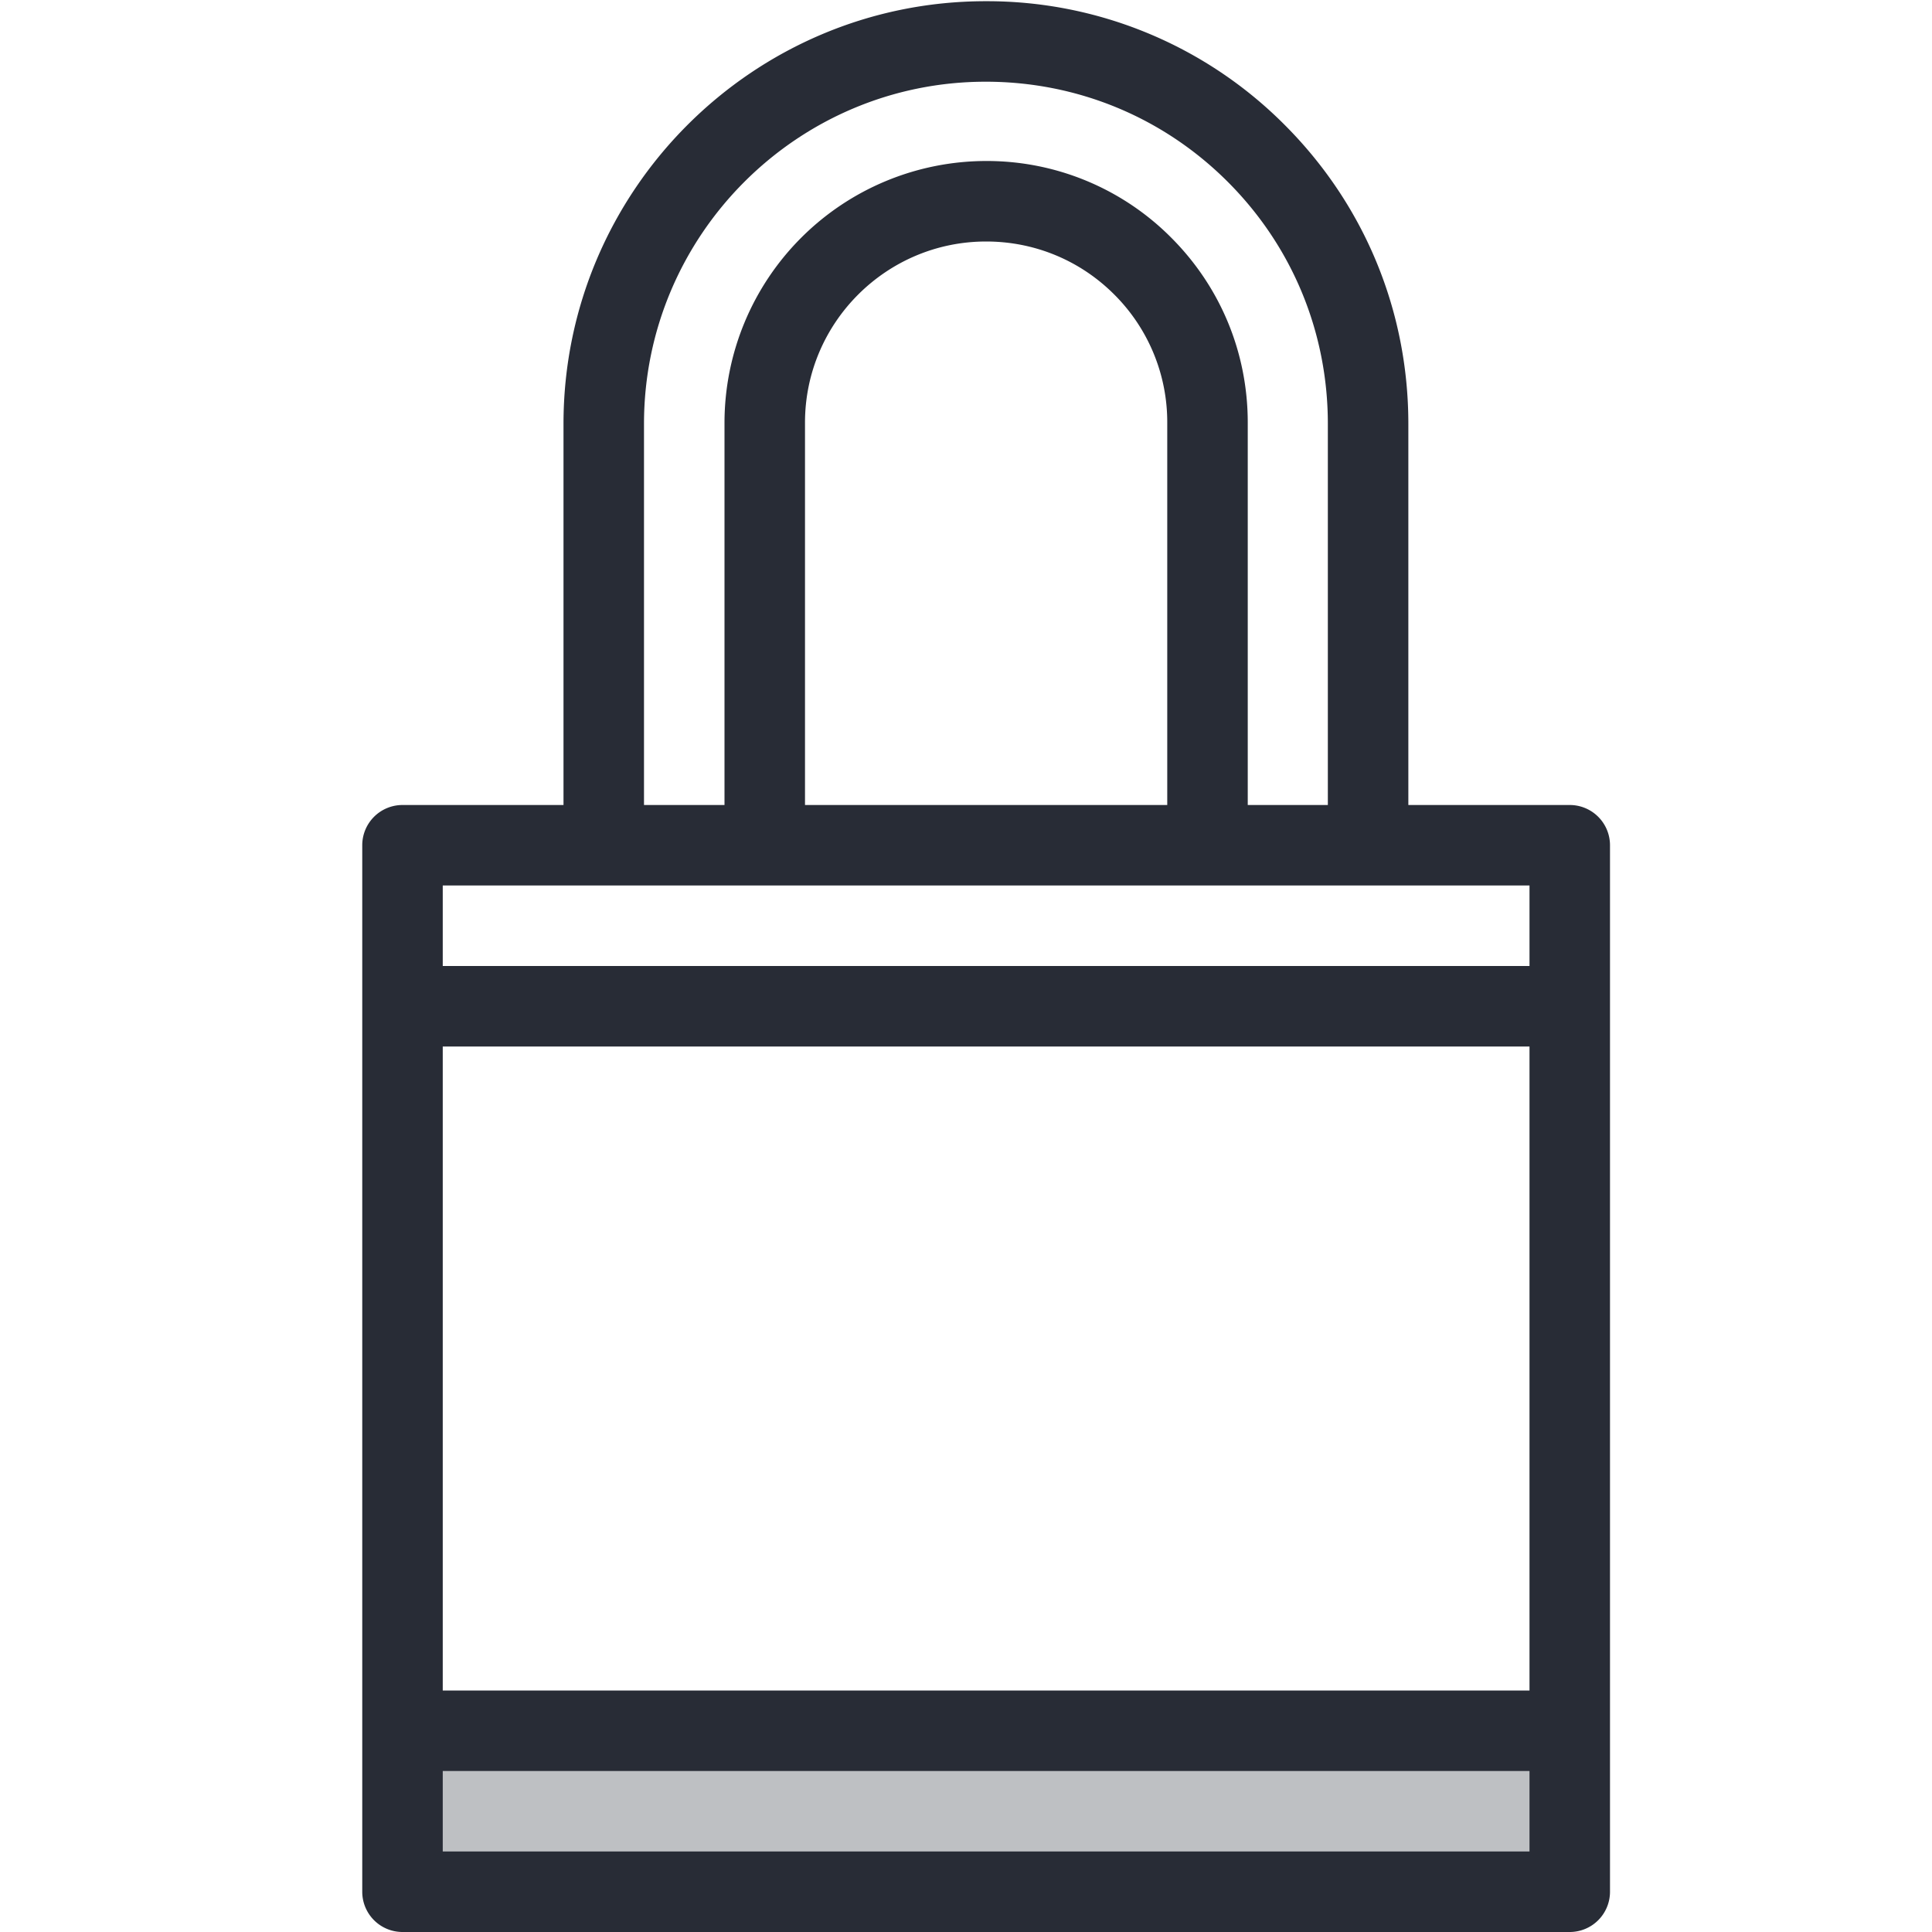 <svg xmlns="http://www.w3.org/2000/svg" viewBox="0 0 48 48"><style>.st0{fill:none}.st1{fill:#bec0c3}.st2{fill:#282c36}</style><path class="st0" d="M0 0h48v48H0z" id="Boundary"/><g id="Design"><path class="st1" d="M10 43h29v4H10z"/><path class="st2" d="M39 20h-4.01v-9.47c0-2.808-1.092-5.445-3.073-7.427A10.43 10.43 0 0 0 24.49.03C18.706.03 14 4.74 14 10.53V20h-4a1 1 0 0 0-1 1v26a1 1 0 0 0 1 1h29a1 1 0 0 0 1-1V21a1 1 0 0 0-1-1zm-23-9.47c0-4.687 3.809-8.5 8.49-8.5 2.273 0 4.409.883 6.013 2.487s2.487 3.739 2.487 6.013V20H31v-9.5c0-1.737-.676-3.37-1.903-4.597A6.457 6.457 0 0 0 24.5 4a6.508 6.508 0 0 0-6.5 6.5V20h-2v-9.47zM29 20h-9v-9.5C20 8.019 22.019 6 24.5 6c1.203 0 2.334.468 3.183 1.317A4.474 4.474 0 0 1 29 10.5V20zm9 2v2H11v-2h27zm0 4v16H11V26h27zM11 46v-2h27v2H11z"/></g></svg>